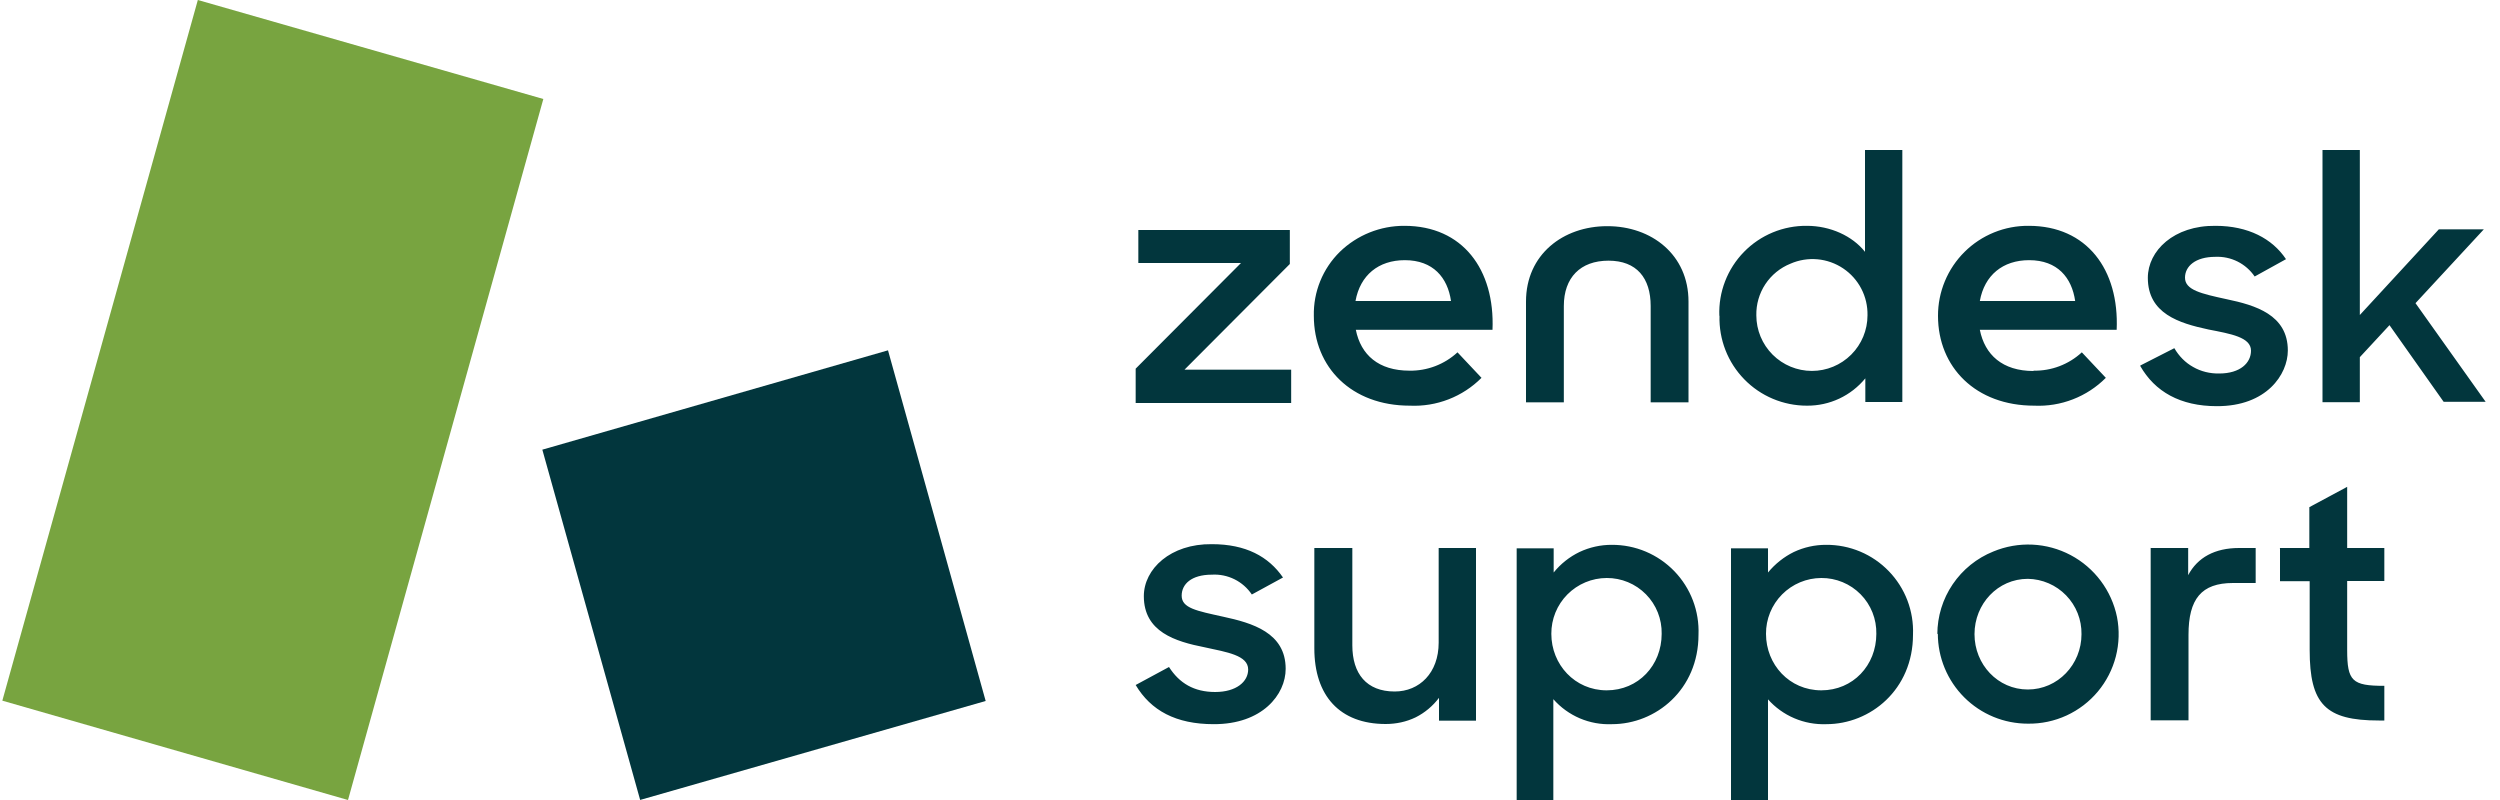 <svg width="150" height="48" viewBox="0 0 150 48" fill="none" xmlns="http://www.w3.org/2000/svg">
<path d="M68.14 41.1L70.14 40.02C70.76 40.99 71.64 41.52 72.91 41.52C74.18 41.52 74.89 40.9 74.89 40.17C74.89 39.32 73.62 39.13 72.29 38.84C70.51 38.49 68.63 37.91 68.63 35.77C68.63 34.14 70.23 32.62 72.71 32.65C74.75 32.65 76.11 33.39 76.98 34.65L75.11 35.67C74.848 35.28 74.489 34.965 74.068 34.756C73.647 34.548 73.179 34.452 72.71 34.48C71.48 34.48 70.9 35.05 70.9 35.74C70.9 36.49 71.8 36.65 73.38 37C75.14 37.38 77.14 37.96 77.14 40.13C77.14 41.67 75.74 43.46 72.82 43.45C70.55 43.45 69.05 42.63 68.14 41.1ZM78.86 38.9V32.88H81.14V38.72C81.14 40.42 81.99 41.49 83.68 41.49C85.17 41.49 86.32 40.37 86.32 38.56V32.88H88.56V43.24H86.34V41.87C85.969 42.363 85.49 42.763 84.94 43.04C84.38 43.31 83.77 43.44 83.14 43.44C80.38 43.44 78.86 41.74 78.86 38.9ZM93.2 41.95V48H91V32.9H93.22V34.35C93.64 33.83 94.17 33.41 94.77 33.12C95.376 32.834 96.039 32.687 96.71 32.69C97.41 32.687 98.103 32.825 98.748 33.097C99.393 33.37 99.976 33.77 100.462 34.273C100.948 34.777 101.327 35.374 101.576 36.029C101.824 36.683 101.938 37.381 101.91 38.08C101.91 41.38 99.35 43.45 96.72 43.45C96.058 43.479 95.398 43.359 94.789 43.1C94.18 42.84 93.637 42.447 93.2 41.95ZM99.7 38.03C99.709 37.592 99.63 37.156 99.469 36.749C99.307 36.341 99.065 35.97 98.757 35.658C98.449 35.346 98.082 35.098 97.677 34.93C97.272 34.762 96.838 34.677 96.4 34.68C95.962 34.681 95.528 34.769 95.124 34.938C94.72 35.107 94.353 35.355 94.044 35.666C93.736 35.977 93.492 36.346 93.326 36.752C93.161 37.157 93.077 37.592 93.08 38.03C93.08 39.87 94.49 41.42 96.4 41.42C98.3 41.42 99.7 39.92 99.7 38.03ZM106.08 41.95V48H103.86V32.9H106.08V34.35C106.51 33.83 107.04 33.41 107.63 33.12C108.236 32.834 108.899 32.687 109.57 32.69C110.27 32.685 110.965 32.823 111.611 33.094C112.257 33.366 112.841 33.766 113.328 34.27C113.815 34.774 114.195 35.371 114.445 36.026C114.694 36.681 114.808 37.38 114.78 38.08C114.78 41.38 112.22 43.45 109.58 43.45C108.92 43.475 108.263 43.354 107.656 43.094C107.049 42.835 106.507 42.444 106.07 41.95H106.08ZM112.58 38.03C112.589 37.592 112.51 37.156 112.349 36.749C112.187 36.341 111.945 35.97 111.637 35.658C111.329 35.346 110.962 35.098 110.557 34.93C110.152 34.762 109.718 34.677 109.28 34.68C108.841 34.681 108.408 34.769 108.004 34.938C107.6 35.107 107.233 35.355 106.924 35.666C106.616 35.977 106.372 36.346 106.206 36.752C106.041 37.157 105.957 37.592 105.96 38.03C105.96 39.87 107.36 41.42 109.28 41.42C111.18 41.42 112.58 39.92 112.58 38.03ZM116.24 38.05C116.242 36.983 116.563 35.94 117.162 35.057C117.761 34.173 118.609 33.488 119.6 33.09C120.341 32.782 121.141 32.641 121.942 32.678C122.744 32.715 123.527 32.929 124.237 33.305C124.946 33.681 125.563 34.208 126.044 34.851C126.525 35.493 126.859 36.234 127.02 37.02C127.173 37.804 127.149 38.611 126.951 39.385C126.753 40.158 126.384 40.878 125.873 41.491C125.361 42.104 124.719 42.595 123.994 42.929C123.269 43.263 122.478 43.43 121.68 43.42C120.97 43.421 120.266 43.283 119.61 43.012C118.954 42.741 118.357 42.343 117.855 41.842C117.352 41.34 116.954 40.745 116.682 40.089C116.41 39.433 116.27 38.73 116.27 38.02L116.24 38.05ZM124.89 38.05C124.896 37.621 124.818 37.194 124.66 36.795C124.502 36.395 124.266 36.031 123.967 35.723C123.668 35.415 123.312 35.168 122.917 34.998C122.523 34.828 122.099 34.736 121.67 34.73C119.87 34.73 118.47 36.23 118.47 38.05C118.47 39.87 119.87 41.37 121.67 41.37C123.47 41.37 124.89 39.87 124.89 38.05ZM129.05 32.88H131.29V34.51C131.85 33.45 132.89 32.88 134.34 32.88H135.34V34.98H133.98C132.08 34.98 131.31 35.94 131.31 38.09V43.22H129.04V32.86L129.05 32.88ZM136.78 32.88H138.56V30.43L140.83 29.21V32.88H143.06V34.86H140.83V39C140.83 40.87 141.13 41.15 143.06 41.15V43.23H142.73C139.53 43.23 138.58 42.25 138.58 39V34.87H136.8V32.89H136.78V32.88ZM122.01 22.24C123.082 22.262 124.121 21.868 124.91 21.14L126.35 22.67C125.789 23.233 125.117 23.672 124.376 23.959C123.636 24.247 122.843 24.377 122.05 24.34C118.55 24.34 116.28 22.04 116.28 18.95C116.278 18.236 116.419 17.529 116.693 16.87C116.967 16.211 117.369 15.613 117.876 15.111C118.383 14.608 118.985 14.212 119.646 13.944C120.308 13.676 121.016 13.542 121.73 13.55C125.2 13.55 127.16 16.16 127 19.79H118.79C119.09 21.29 120.15 22.26 122.01 22.26V22.24ZM124.51 18.06C124.31 16.66 123.45 15.61 121.75 15.61C120.17 15.61 119.07 16.51 118.79 18.06H124.51ZM68.14 22.12L74.46 15.78H68.3V13.8H77.39V15.84L71.07 22.18H77.47V24.18H68.14V22.13V22.12ZM84.56 22.24C85.629 22.259 86.664 21.865 87.45 21.14L88.89 22.67C88.329 23.233 87.657 23.672 86.916 23.959C86.176 24.247 85.383 24.377 84.59 24.34C81.09 24.34 78.83 22.04 78.83 18.95C78.814 18.237 78.945 17.529 79.213 16.869C79.481 16.209 79.882 15.61 80.39 15.11C81.429 14.102 82.822 13.542 84.27 13.55C87.75 13.55 89.7 16.16 89.55 19.79H81.35C81.65 21.29 82.71 22.24 84.57 22.24H84.56ZM87.06 18.06C86.86 16.66 85.99 15.61 84.29 15.61C82.71 15.61 81.61 16.51 81.33 18.06H87.06ZM103.16 18.94C103.134 18.236 103.251 17.535 103.505 16.878C103.758 16.221 104.143 15.622 104.635 15.118C105.126 14.614 105.716 14.215 106.366 13.945C107.017 13.676 107.715 13.541 108.42 13.55C109.81 13.55 111.14 14.15 111.9 15.11V9H114.14V24.12H111.92V22.7C111.496 23.217 110.961 23.633 110.356 23.917C109.75 24.201 109.088 24.345 108.42 24.34C107.718 24.342 107.023 24.202 106.376 23.93C105.729 23.658 105.143 23.259 104.654 22.756C104.164 22.253 103.78 21.657 103.526 21.004C103.271 20.35 103.15 19.651 103.17 18.95L103.16 18.94ZM112.05 18.92C112.062 18.366 111.935 17.817 111.68 17.325C111.425 16.833 111.05 16.413 110.589 16.104C110.129 15.795 109.598 15.607 109.046 15.557C108.494 15.508 107.938 15.598 107.43 15.82C106.814 16.067 106.288 16.497 105.921 17.05C105.555 17.604 105.366 18.256 105.38 18.92C105.38 19.805 105.731 20.653 106.356 21.278C106.982 21.904 107.83 22.255 108.715 22.255C109.599 22.255 110.447 21.904 111.073 21.278C111.698 20.653 112.05 19.805 112.05 18.92ZM128.44 21.92L130.46 20.89C130.73 21.36 131.12 21.76 131.59 22.02C132.06 22.29 132.6 22.42 133.15 22.41C134.42 22.41 135.06 21.77 135.06 21.04C135.06 20.23 133.84 20.03 132.51 19.77C130.73 19.39 128.87 18.81 128.87 16.67C128.87 15.04 130.44 13.52 132.93 13.55C134.89 13.55 136.34 14.32 137.16 15.55L135.28 16.59C135.02 16.208 134.667 15.899 134.254 15.692C133.84 15.486 133.381 15.388 132.92 15.41C131.72 15.41 131.1 15.98 131.1 16.66C131.1 17.4 132.07 17.62 133.59 17.95C135.31 18.31 137.27 18.88 137.27 21.03C137.27 22.46 136 24.38 133.01 24.37C130.82 24.37 129.29 23.5 128.41 21.95M143.35 19.53L141.59 21.43V24.13H139.35V9H141.59V18.9L146.33 13.76H149.03L144.93 18.19L149.14 24.11H146.62L143.37 19.51L143.35 19.53ZM96.43 13.57C93.79 13.57 91.56 15.27 91.56 18.09V24.14H93.83V18.36C93.83 16.66 94.82 15.64 96.51 15.64C98.2 15.64 99.04 16.68 99.04 18.36V24.14H101.31V18.09C101.31 15.28 99.09 13.57 96.45 13.57" fill="#02363D"/>
<path d="M11.87 0L0.14 42.04L20.88 48L32.6 5.94L11.87 0Z" fill="#78A440"/>
<path d="M38.4 47.999L59.14 42.059L53.28 21.02L32.54 26.98L38.41 47.999H38.4Z" fill="#02363D"/>
</svg>
